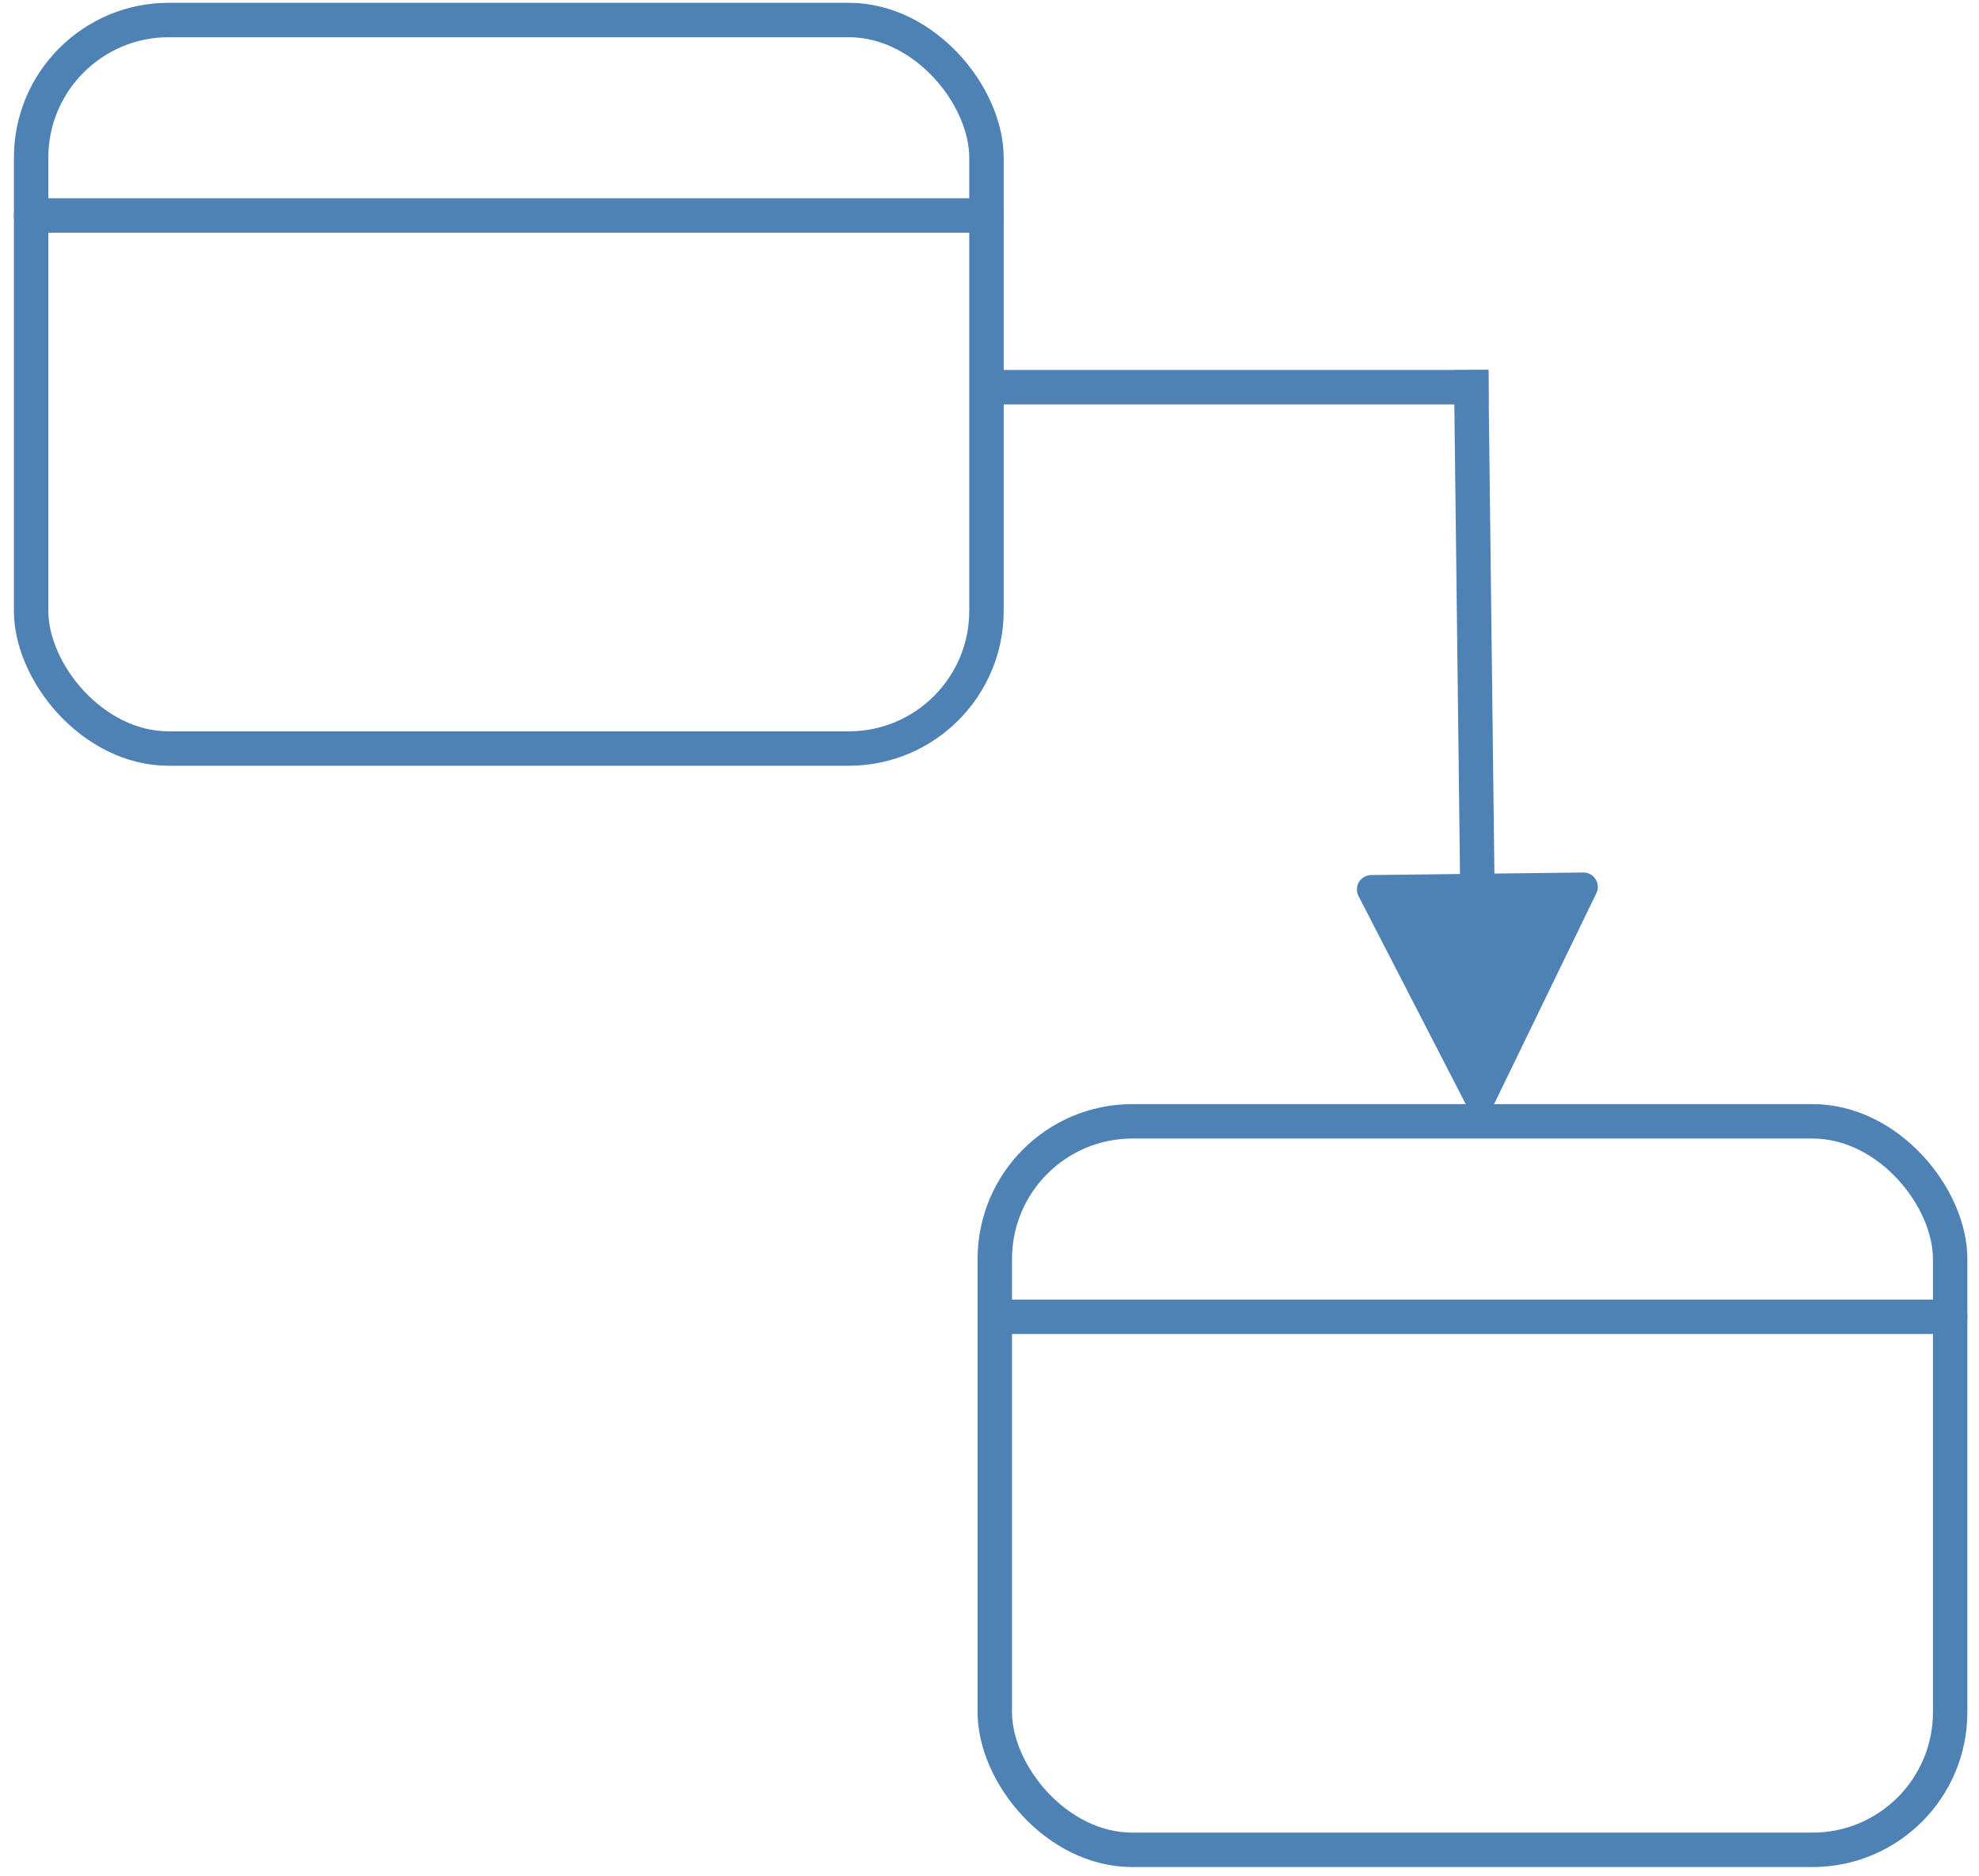 <?xml version="1.0" encoding="UTF-8"?>
<svg width="115px" height="109px" viewBox="0 0 115 109" version="1.1" xmlns="http://www.w3.org/2000/svg" xmlns:xlink="http://www.w3.org/1999/xlink">
    <title>Transition</title>
    <g id="Page-1" stroke="none" stroke-width="1" fill="none" fill-rule="evenodd">
        <g id="Transition" transform="translate(1.808, 1.163)">
            <g id="State" stroke-linecap="round" stroke="#4E81B4" stroke-width="2">
                <rect id="Rectangle" stroke-linejoin="round" x="0" y="0" width="55.516" height="42.337" rx="8"></rect>
                <line x1="0" y1="11.359" x2="55.516" y2="11.359" id="Path" fill="#4E81B4" fill-rule="nonzero"></line>
            </g>
            <g id="State" stroke-linecap="round" transform="translate(56, 64)" stroke="#4E81B4" stroke-width="2">
                <rect id="Rectangle" stroke-linejoin="round" x="0" y="0" width="55.516" height="42.337" rx="8"></rect>
                <line x1="0" y1="11.359" x2="55.516" y2="11.359" id="Path" fill="#4E81B4" fill-rule="nonzero"></line>
            </g>
            <g id="arrow" transform="translate(55.692, 20.325)">
                <line x1="-7.10542736e-15" y1="1.012" x2="28" y2="1.012" id="Line" stroke="#4E81B4" stroke-width="2" stroke-linecap="square"></line>
                <path d="M28.988,0 L29,1 L29.34,29.278 L34.505,29.216 C34.931,29.211 35.286,29.526 35.342,29.937 L35.35,30.041 C35.352,30.171 35.323,30.299 35.267,30.416 L35.267,30.416 L29.251,42.819 C29.05,43.234 28.55,43.407 28.135,43.206 C27.972,43.127 27.84,42.998 27.757,42.837 L27.757,42.837 L21.444,30.582 C21.233,30.172 21.394,29.669 21.804,29.458 C21.919,29.398 22.047,29.367 22.176,29.365 L22.176,29.365 L27.341,29.303 L27,1.024 L26.988,0.024 L28.988,0 Z" id="Line-2" fill="#4E81B4" fill-rule="nonzero"></path>
            </g>
        </g>
    </g>
</svg>
